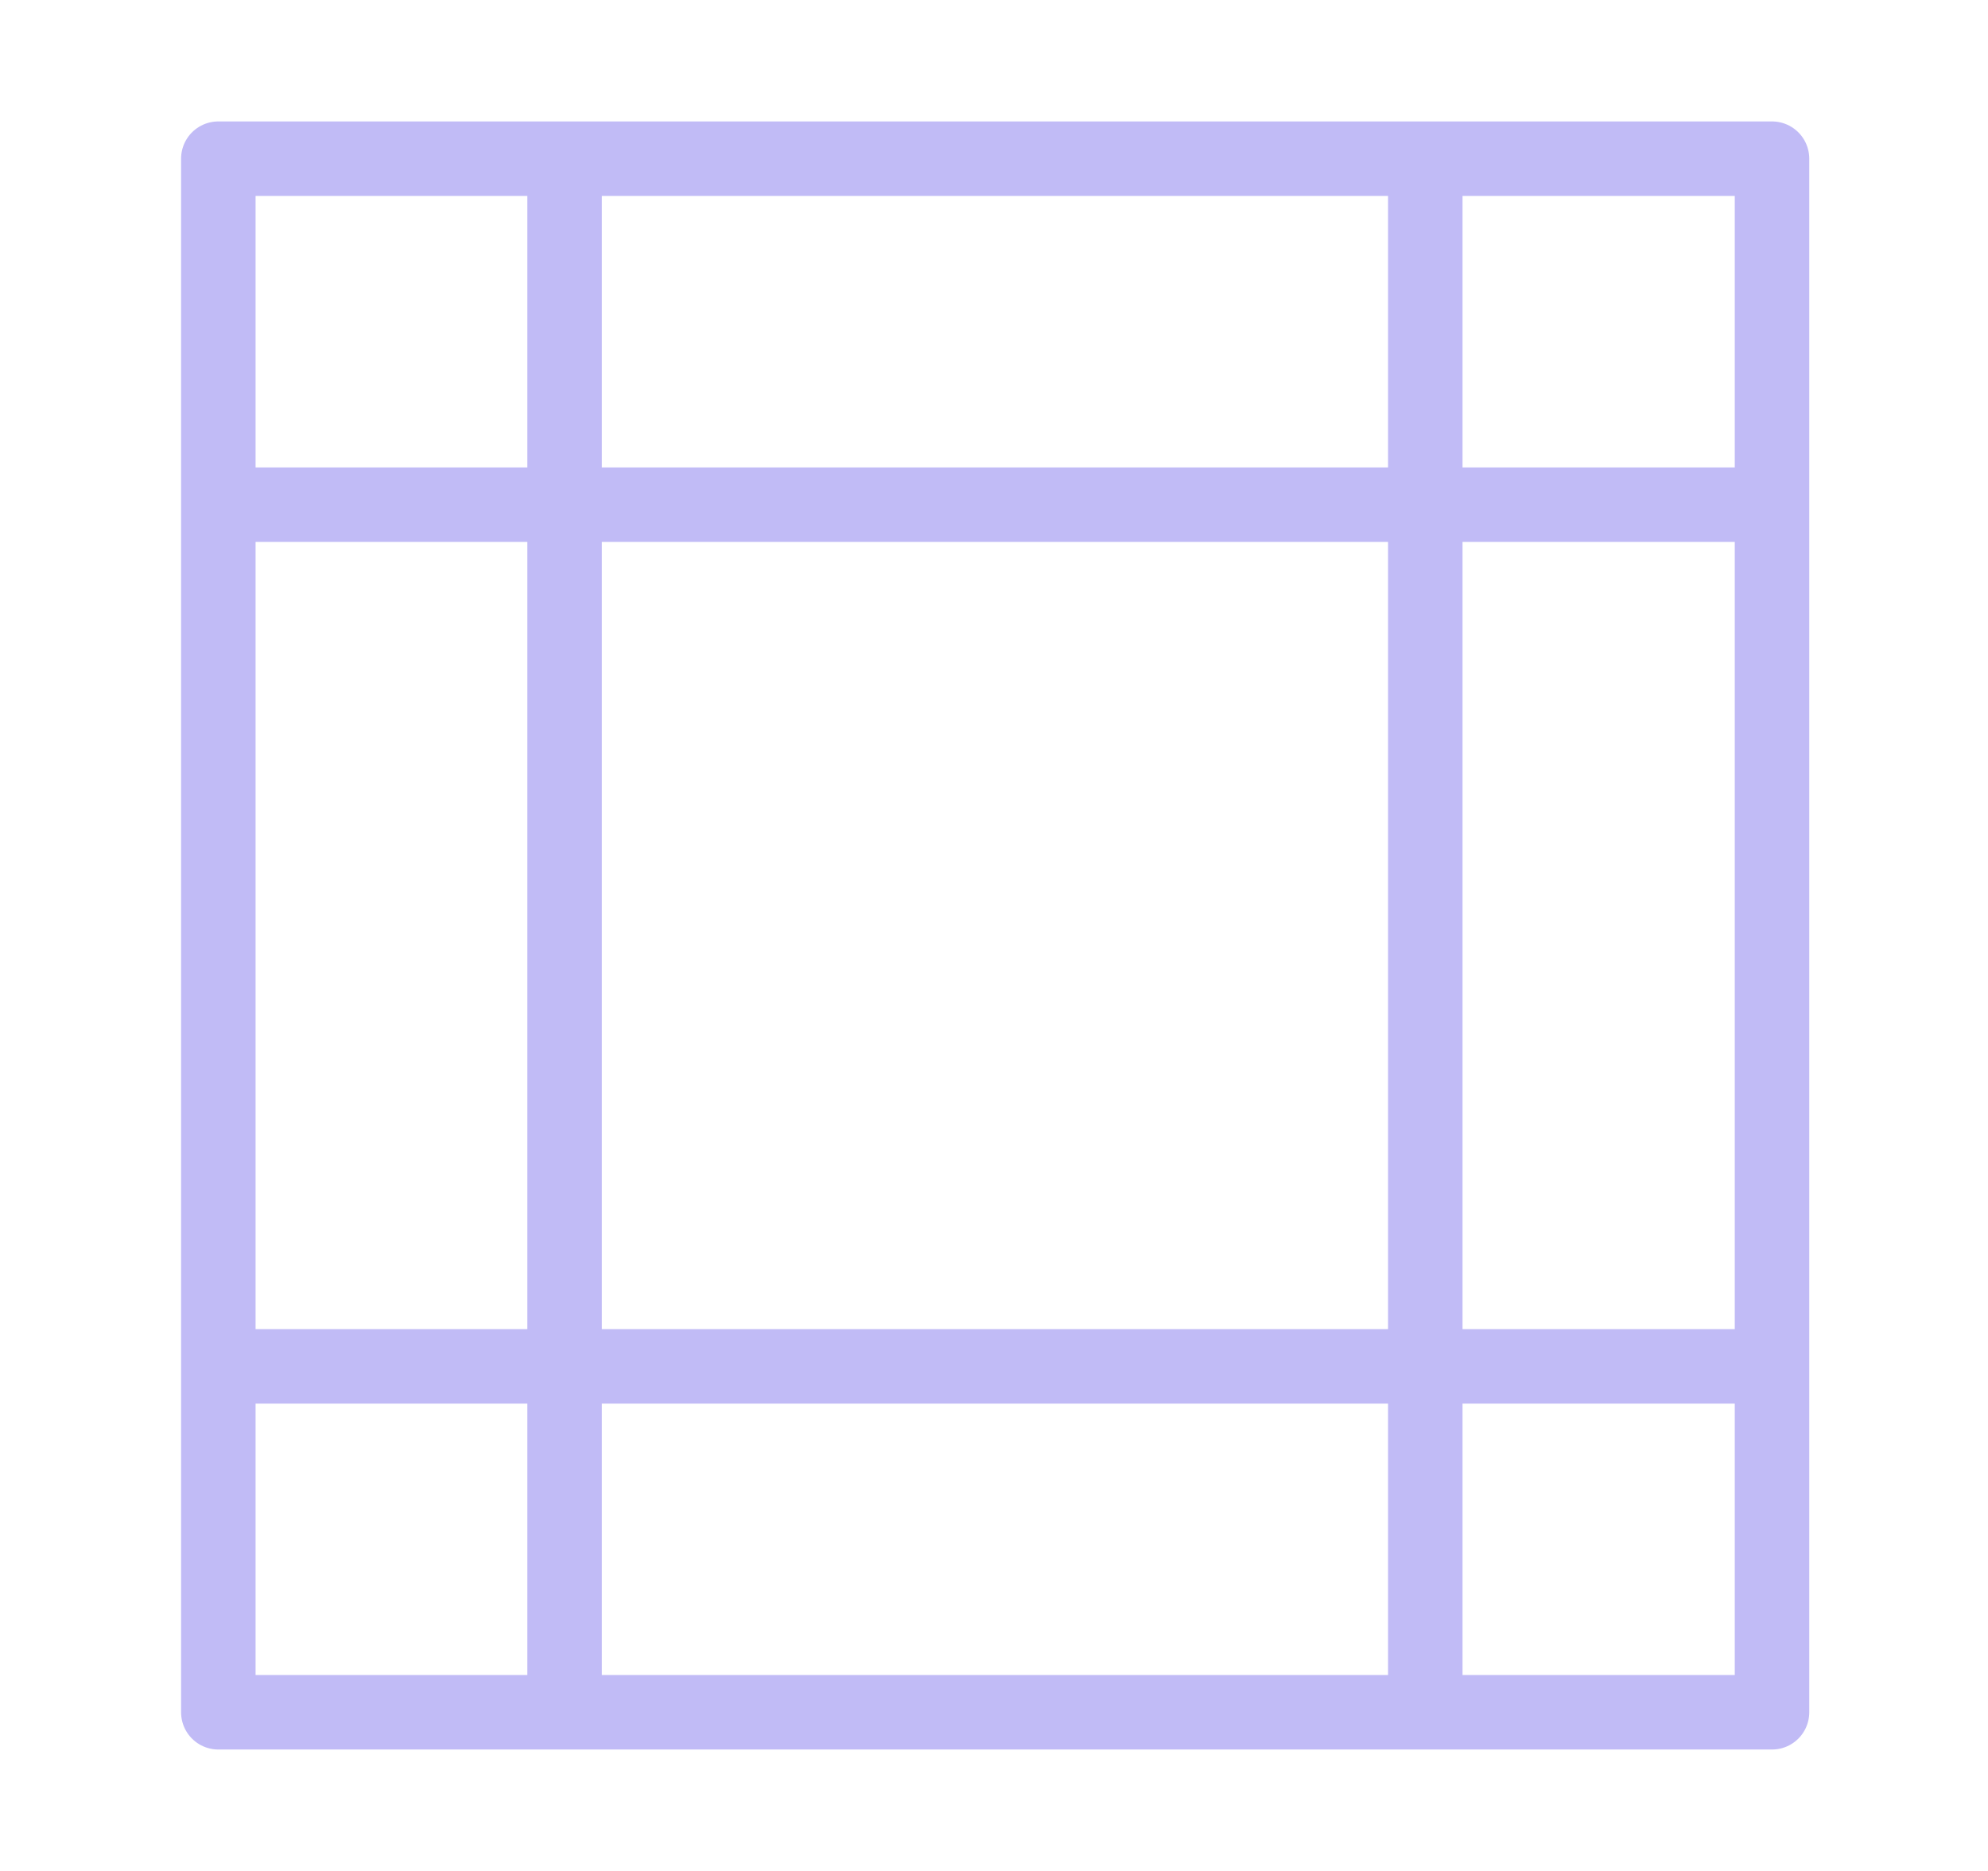 <svg width="17" height="16" viewBox="0 0 17 16" fill="none" xmlns="http://www.w3.org/2000/svg">
<path d="M15.153 14.643H1.867V1.357H15.153V14.643Z" stroke="#C1BBF6" stroke-width="0.637" stroke-miterlimit="10" stroke-linejoin="round"/>
<path d="M4.828 1.357V14.643" stroke="#C1BBF6" stroke-width="0.637" stroke-miterlimit="10" stroke-linejoin="round"/>
<path d="M12.188 1.357V14.643" stroke="#C1BBF6" stroke-width="0.637" stroke-miterlimit="10" stroke-linejoin="round"/>
<path d="M1.852 11.685H15.138" stroke="#C1BBF6" stroke-width="0.637" stroke-miterlimit="10" stroke-linejoin="round"/>
<path d="M1.852 4.316H15.138" stroke="#C1BBF6" stroke-width="0.637" stroke-miterlimit="10" stroke-linejoin="round"/>
</svg>

